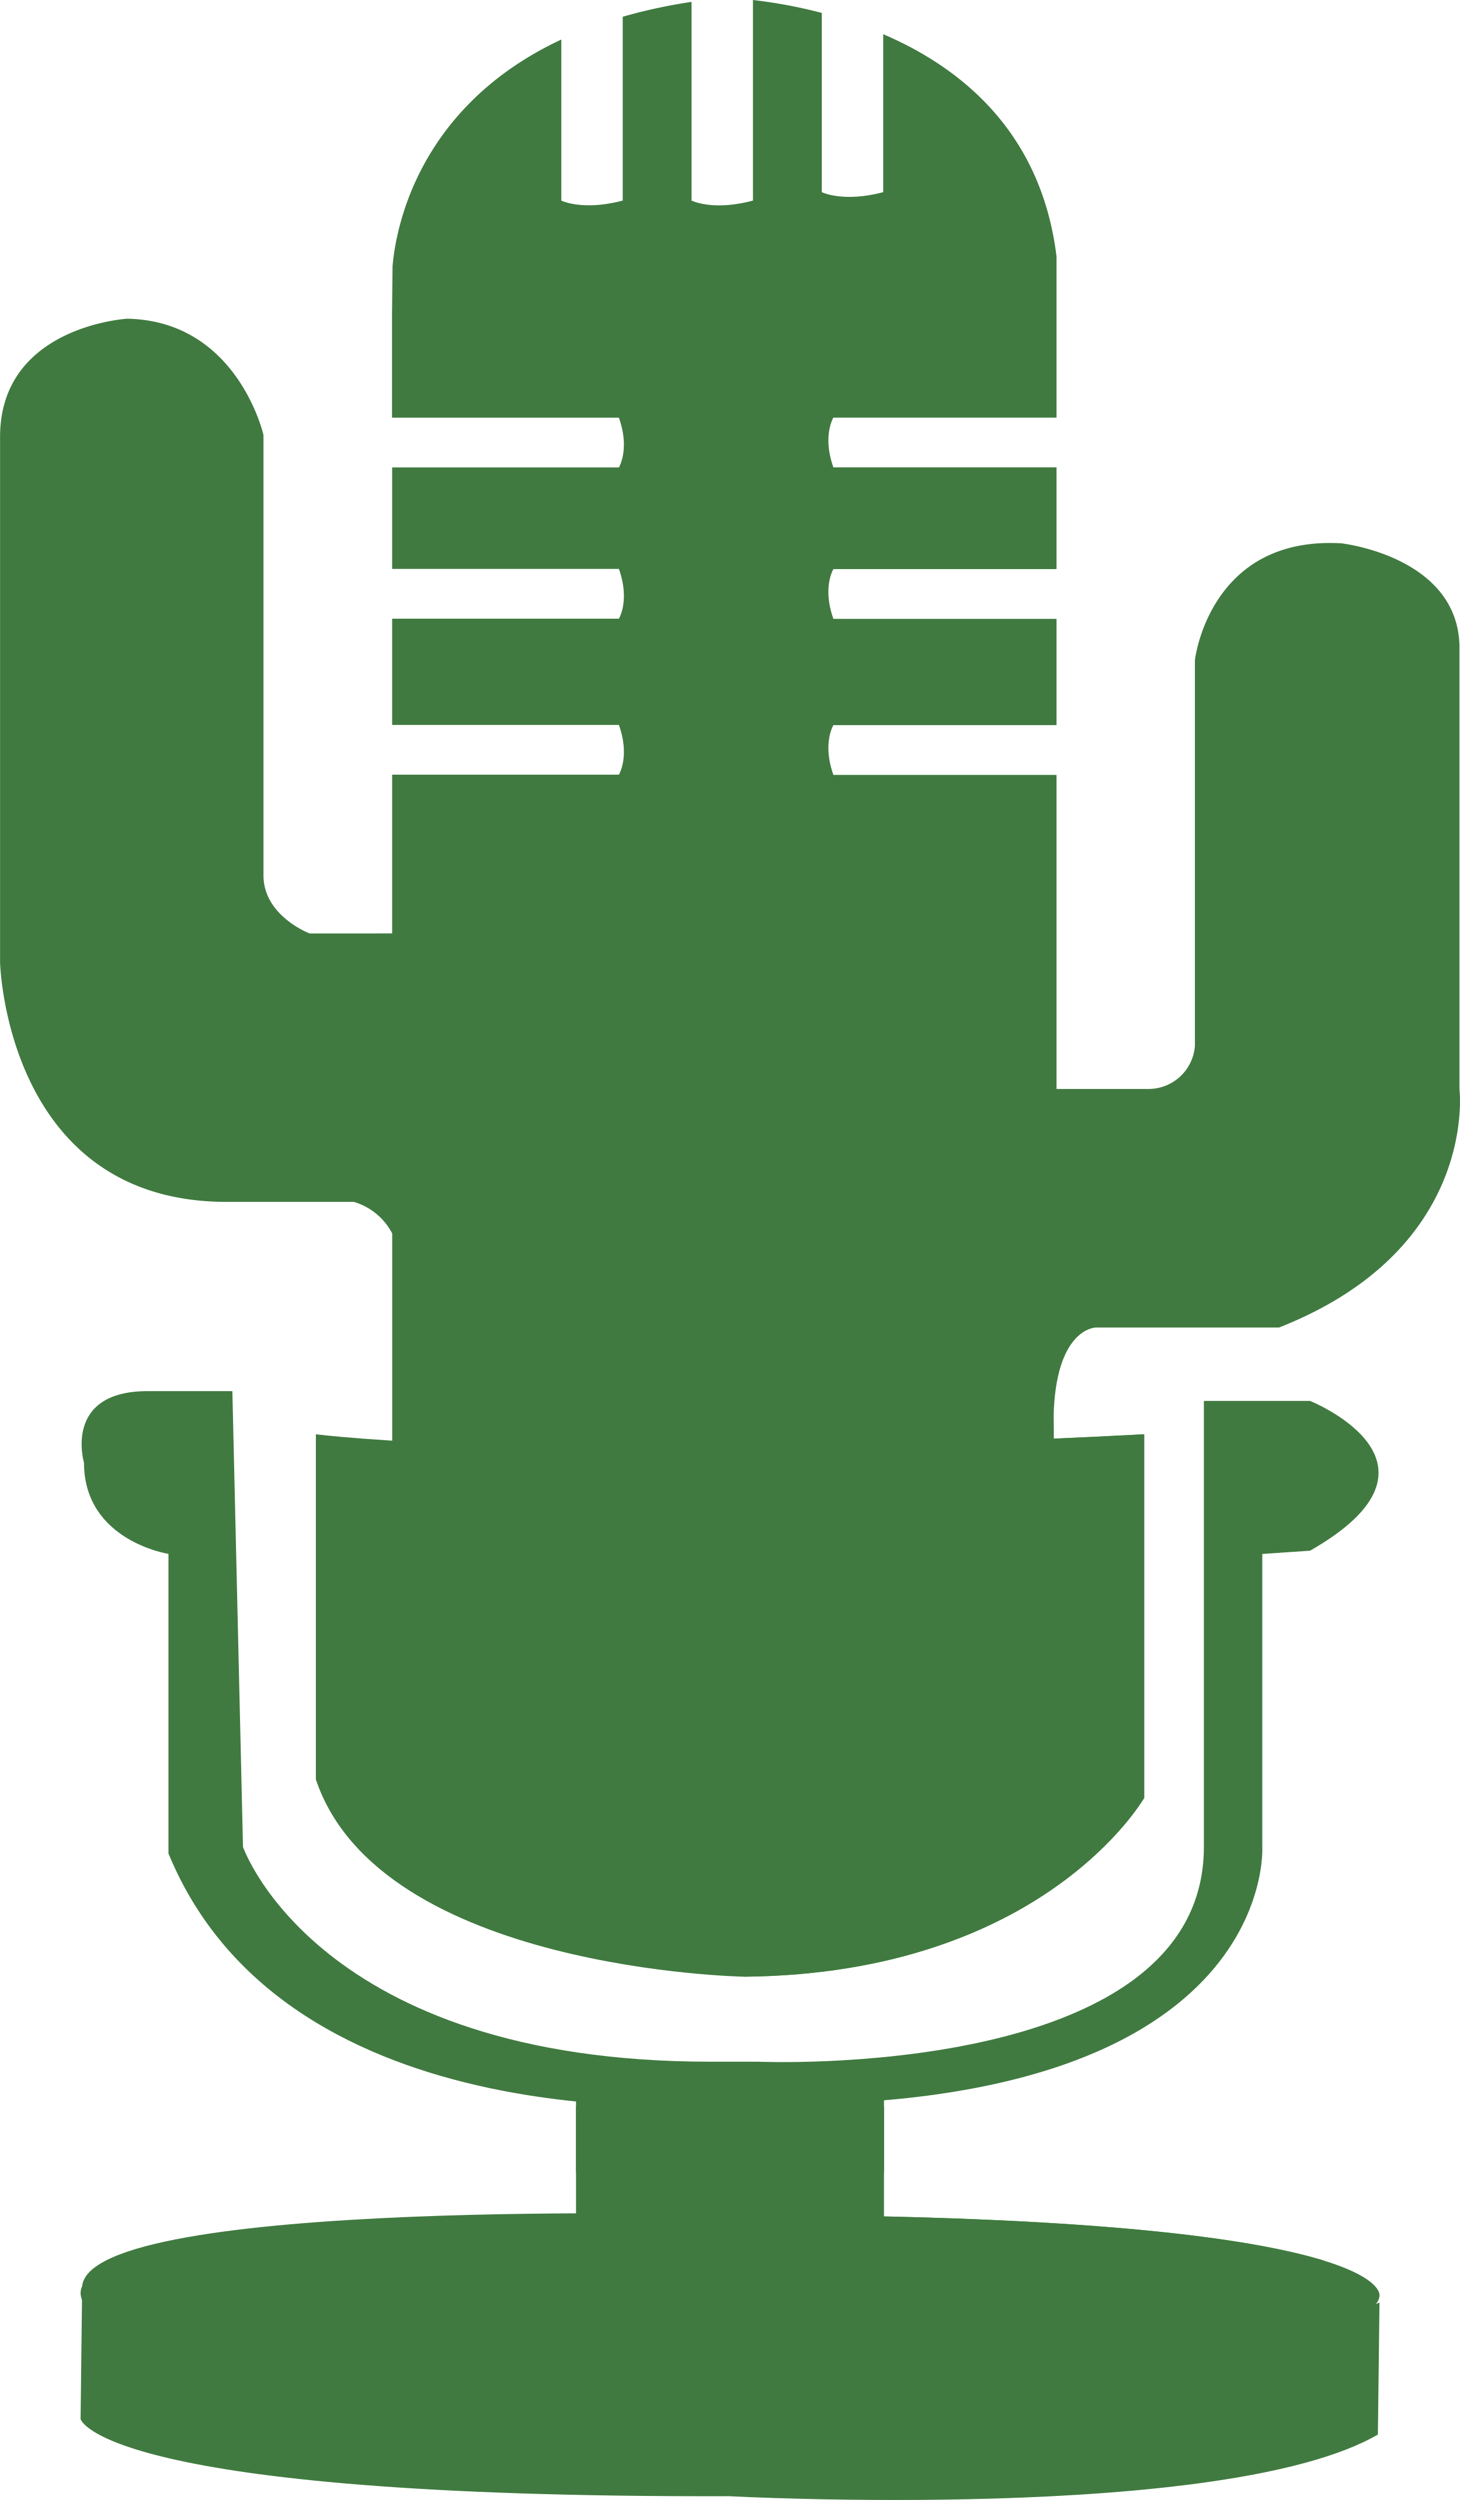 <?xml version="1.0" encoding="UTF-8" standalone="no"?>
<svg
   xmlns:dc="http://purl.org/dc/elements/1.1/"
   xmlns:cc="http://creativecommons.org/ns#"
   xmlns:rdf="http://www.w3.org/1999/02/22-rdf-syntax-ns#"
   xmlns:svg="http://www.w3.org/2000/svg"
   xmlns="http://www.w3.org/2000/svg"
   xmlns:sodipodi="http://sodipodi.sourceforge.net/DTD/sodipodi-0.dtd"
   xmlns:inkscape="http://www.inkscape.org/namespaces/inkscape"
   id="Layer_1"
   data-name="Layer 1"
   viewBox="0 0 210.17 359.72"
   version="1.1"
   sodipodi:docname="cactuslogo.svg"
   inkscape:version="0.92.3 (2405546, 2018-03-11)">
  <sodipodi:namedview
     pagecolor="#ffffff"
     bordercolor="#666666"
     borderopacity="1"
     objecttolerance="10"
     gridtolerance="10"
     guidetolerance="10"
     inkscape:pageopacity="0"
     inkscape:pageshadow="2"
     inkscape:window-width="2560"
     inkscape:window-height="1017"
     id="namedview43"
     showgrid="false"
     showborder="false"
     inkscape:zoom="0.92781719"
     inkscape:cx="-114.66746"
     inkscape:cy="167.15209"
     inkscape:window-x="-8"
     inkscape:window-y="-8"
     inkscape:window-maximized="1"
     inkscape:current-layer="Layer_1" />
  <defs
     id="defs10">
    <style
       id="style2">.cls-1{fill:#4ca340;}.cls-2{clip-path:url(#clip-path);}.cls-3{clip-path:url(#clip-path-2);}.cls-4{clip-path:url(#clip-path-3);}</style>
    <clipPath
       id="clip-path"
       transform="translate(-200.91 -216.14)">
      <path
         id="_Clipping_Path_"
         data-name="&lt;Clipping Path&gt;"
         class="cls-1"
         d="M283.83,519.2v28.27s18,9.65,44.33,0V519.2S308.87,526.85,283.83,519.2Z" />
    </clipPath>
    <clipPath
       id="clip-path-2"
       transform="translate(-200.91 -216.14)">
      <path
         id="_Clipping_Path_2"
         data-name="&lt;Clipping Path&gt;"
         class="cls-1"
         d="M306.11,534.83s-92.31-2.63-93.38,10.31c0,0-9.26,15,93.38,13.3,0,0,93.3-2.38,93.38-12C399.49,546.45,401.82,534.83,306.11,534.83Z" />
    </clipPath>
    <clipPath
       id="clip-path-3"
       transform="translate(-200.91 -216.14)">
      <path
         id="_Clipping_Path_3"
         data-name="&lt;Clipping Path&gt;"
         class="cls-1"
         d="M246.38,422.52s34.4,4.43,119.24,0v52.33s-14.38,25.28-57.54,25.72c0,0-52.46-.89-61.7-28.38Z" />
    </clipPath>
  </defs>
  <title
     id="title12">NUEVO CACTUS</title>
  <g
     class="cls-2"
     clip-path="url(#clip-path)"
     id="g19">
    <polygon
       class="cls-1"
       points="105.09 308.64 104.82 318.18 124.35 318.83 124.69 303.9 105.09 308.64"
       id="polygon17" />
  </g>
  <g
     class="cls-3"
     clip-path="url(#clip-path-2)"
     id="g24">
    <path
       class="cls-1"
       d="M303.76,534.32s29.43,6.07,29.43,21.29c0,0,45.05,1.51,66.3-7.81h0s-2.6-17.27-95.73-13.48h0"
       transform="translate(-200.91 -216.14)"
       id="path22" />
  </g>
  <g
     class="cls-4"
     clip-path="url(#clip-path-3)"
     id="g29">
    <path
       class="cls-1"
       d="M347.73,426.08l.76,50.75s-20.3,12.94-40.41,12.94v10.81s38.43,1.61,57.54-25.72h0V422.52l-17.54.82Z"
       transform="translate(-200.91 -216.14)"
       id="path27" />
  </g>
  <g
     id="g4565"
     style="fill:#407a40;fill-opacity:1">
    <path
       style="fill:#407a40;fill-opacity:1"
       id="path14"
       transform="translate(-200.91 -216.14)"
       d="M234.36,416.31l1.53,65.58s10.7,30.91,67.26,30.91H310s64.21,2.81,64.21-30.91V417.72h15.29s22.17,8.9,0,21.55l-6.88.47v42.16s2.29,38.88-74.91,37c-4.21.19-65.42,5.64-82.55-36.07V439.73S213,437.86,213,426.61c0,0-3.06-10.3,9.17-10.3Z"
       class="cls-1" />
    <path
       style="fill:#407a40;fill-opacity:1"
       transform="translate(-200.91 -216.14)"
       d="M283.83,519.2v28.27s18,9.65,44.33,0V519.2S308.87,526.85,283.83,519.2Z"
       class="cls-1"
       data-name="&lt;Clipping Path&gt;"
       id="_Clipping_Path_4" />
    <path
       style="fill:#407a40;fill-opacity:1"
       transform="translate(-200.91 -216.14)"
       d="M306.11,534.83s-92.31-2.63-93.38,10.31c0,0-9.26,15,93.38,13.3,0,0,93.3-2.38,93.38-12C399.49,546.45,401.82,534.83,306.11,534.83Z"
       class="cls-1"
       data-name="&lt;Clipping Path&gt;"
       id="_Clipping_Path_5" />
    <path
       style="fill:#407a40;fill-opacity:1"
       transform="translate(-200.91 -216.14)"
       d="M246.38,422.52s34.4,4.43,119.24,0v52.33s-14.38,25.28-57.54,25.72c0,0-52.46-.89-61.7-28.38Z"
       class="cls-1"
       data-name="&lt;Clipping Path&gt;"
       id="_Clipping_Path_6" />
    <path
       style="fill:#407a40;fill-opacity:1"
       transform="translate(-200.91 -216.14)"
       d="M212.72,546.6l-.21,17.63s2.86,11.34,93.36,11.09c0,0,71.4,3.84,93.39-8.87l.23-19s-23,10.7-93.4,9.53C306.09,557,219.3,556.32,212.72,546.6Z"
       class="cls-1"
       data-name="&lt;Clipping Path&gt;"
       id="_Clipping_Path_7" />
    <path
       style="fill:#407a40;fill-opacity:1"
       id="path32"
       transform="translate(-200.91 -216.14)"
       d="M411,372.83v-63.9c-.41-12.78-17-14.61-17-14.61-19.05-1.1-21.08,16.8-21.08,16.8v55.5a6.7,6.7,0,0,1-6.49,6.21H353V327.64H320.88c-1.62-4.54,0-7.16,0-7.16H353V305.19H320.88c-1.62-4.54,0-7.16,0-7.16H353V283.39H320.88c-1.62-4.54,0-7.16,0-7.16H353V253.06c-2.19-17.91-13.74-27.2-24.95-32v22.73c-5.79,1.53-8.84,0-8.84,0V218a71.21,71.21,0,0,0-9.91-1.86V245c-5.79,1.55-8.84,0-8.84,0V216.41a77,77,0,0,0-9.91,2.14V245c-5.79,1.53-8.84,0-8.84,0V221.83c-20.73,9.69-23.84,27.3-24.29,32.6l-.08,7.16v14.65H290c1.62,4.54,0,7.16,0,7.16H257.36V298H290c1.62,4.54,0,7.16,0,7.16H257.36v15.29H290c1.62,4.54,0,7.16,0,7.16H257.36v22.84H245.47s-6.63-2.51-6.63-8.34V278.74S235.13,262.3,219.22,262c0,0-18.3,1.06-18.3,17v75.6s.8,34.48,32.63,34.48h18.3a9.13,9.13,0,0,1,5.52,4.55v84L353,479.09l-.41-59.52c.41-12.41,6.08-12.41,6.08-12.41h26.35C413.85,395.84,411,372.83,411,372.83Z"
       class="cls-1" />
    <path
       style="fill:#407a40;fill-opacity:1"
       id="path34"
       transform="translate(-200.91 -216.14)"
       d="M305.93,217l-.24,0,.62,0Z"
       class="cls-1" />
    <path
       style="fill:#407a40;fill-opacity:1"
       id="path36"
       transform="translate(-200.91 -216.14)"
       d="M306,519.2"
       class="cls-1" />
    <polygon
       style="fill:#407a40;fill-opacity:1"
       id="polygon38"
       points="82.92 302.14 82.92 304.35 82.92 312.62 127.25 312.62 127.25 302.14 82.92 302.14"
       class="cls-1" />
    <path
       style="fill:#407a40;fill-opacity:1"
       id="path40"
       transform="translate(-200.91 -216.14)"
       d="M306,306.81"
       class="cls-1" />
  </g>
</svg>
